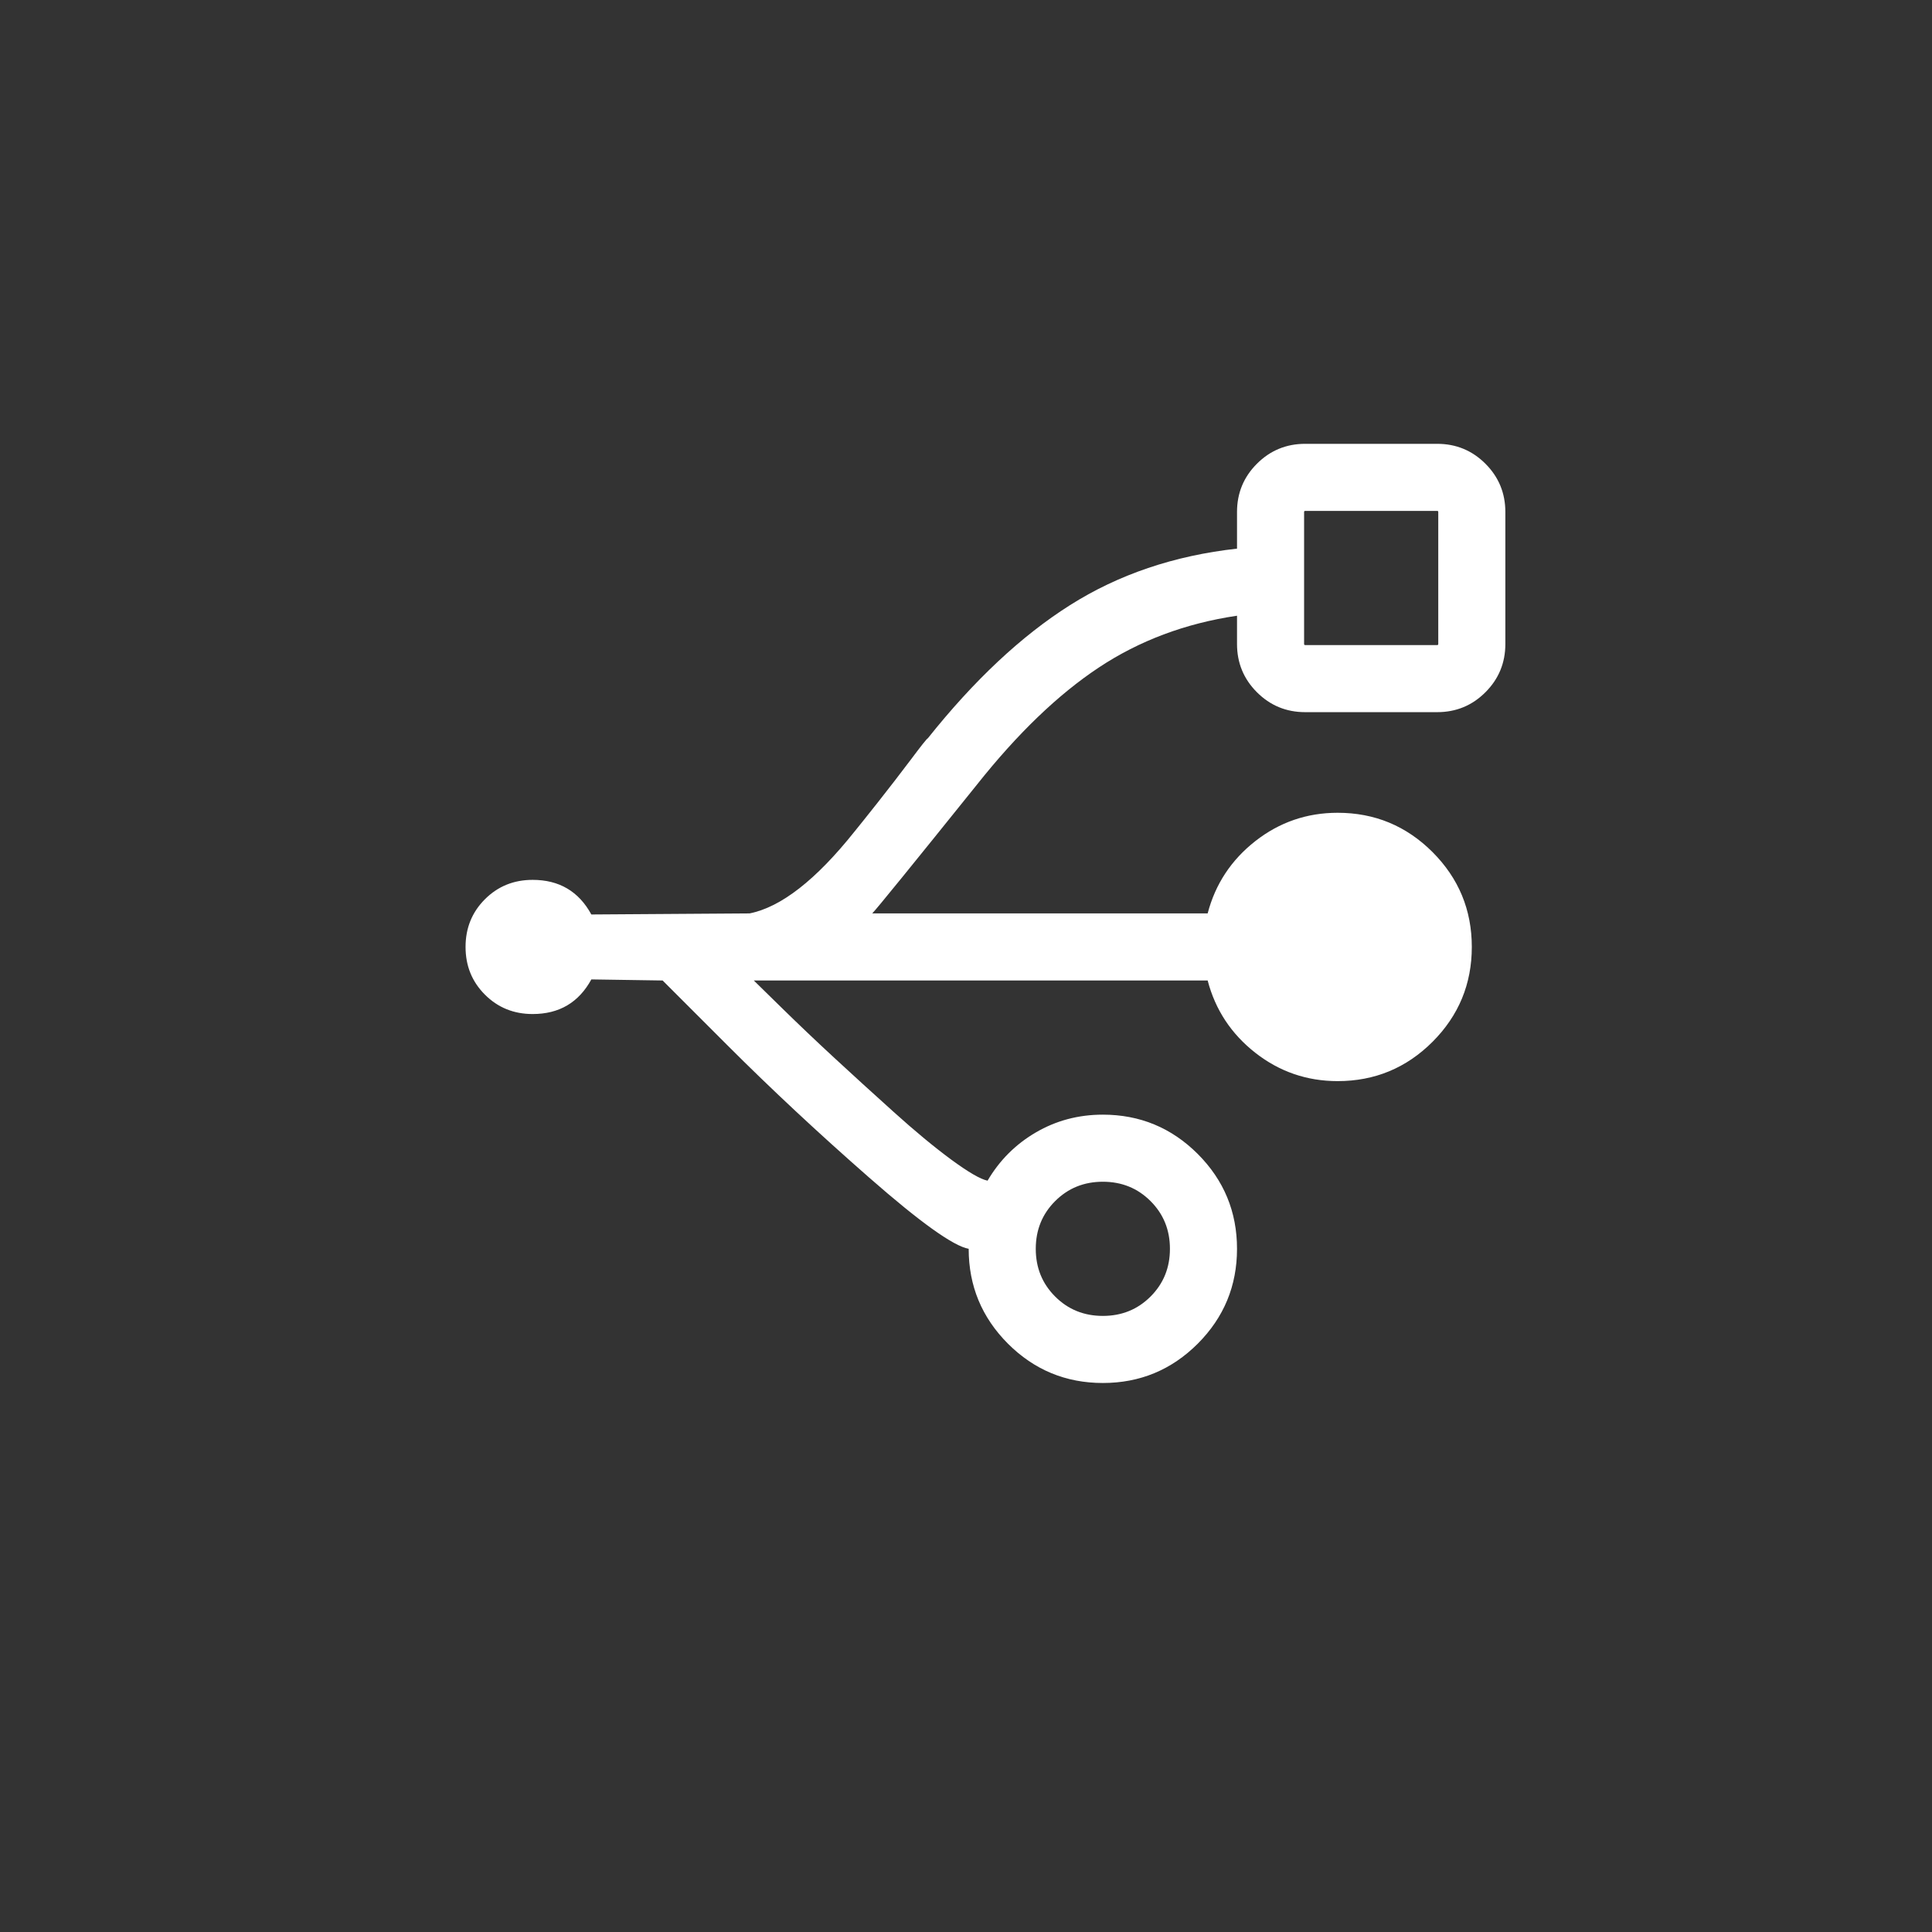 <svg xmlns="http://www.w3.org/2000/svg" width="36" height="36" viewBox="0 0 36 36">
  <rect x="0" y="0" width="36" height="36" fill="#333333" stroke="none"/>
  <g fill="none" fill-rule="evenodd">
    <path fill="#FFFFFF" d="M90.288,1005.758 C91.148,1004.678 92.03,1003.851 92.935,1003.278 C93.84,1002.705 94.878,1002.353 96.05,1002.223 L96.05,1001.54 C96.05,1001.188 96.174,1000.888 96.421,1000.641 C96.668,1000.394 96.968,1000.27 97.32,1000.27 L99.78,1000.27 C100.132,1000.27 100.432,1000.394 100.679,1000.641 C100.926,1000.888 101.05,1001.188 101.05,1001.54 L101.05,1004 C101.05,1004.352 100.926,1004.652 100.679,1004.899 C100.432,1005.146 100.132,1005.27 99.78,1005.27 L97.32,1005.27 C96.968,1005.27 96.668,1005.146 96.421,1004.899 C96.174,1004.652 96.05,1004.352 96.05,1004 L96.05,1003.473 C95.086,1003.616 94.227,1003.939 93.472,1004.44 C92.717,1004.941 91.961,1005.667 91.206,1006.618 C89.982,1008.141 89.331,1008.942 89.253,1009.02 L95.503,1009.02 C95.646,1008.473 95.943,1008.024 96.392,1007.672 C96.841,1007.321 97.352,1007.145 97.925,1007.145 C98.615,1007.145 99.204,1007.389 99.693,1007.877 C100.181,1008.366 100.425,1008.955 100.425,1009.645 C100.425,1010.335 100.181,1010.924 99.693,1011.413 C99.204,1011.901 98.615,1012.145 97.925,1012.145 C97.352,1012.145 96.841,1011.969 96.392,1011.618 C95.943,1011.266 95.646,1010.817 95.503,1010.27 L87.046,1010.27 C87.059,1010.283 87.225,1010.446 87.544,1010.758 C87.863,1011.071 88.195,1011.387 88.54,1011.706 C88.885,1012.025 89.256,1012.363 89.654,1012.721 C90.051,1013.079 90.409,1013.375 90.728,1013.61 C91.047,1013.844 91.271,1013.974 91.402,1014 C91.623,1013.623 91.922,1013.323 92.3,1013.102 C92.678,1012.881 93.094,1012.77 93.55,1012.77 C94.24,1012.77 94.829,1013.014 95.318,1013.502 C95.806,1013.991 96.05,1014.58 96.05,1015.27 C96.05,1015.96 95.806,1016.549 95.318,1017.038 C94.829,1017.526 94.24,1017.77 93.55,1017.77 C92.86,1017.77 92.271,1017.526 91.782,1017.038 C91.294,1016.549 91.05,1015.96 91.05,1015.27 C90.764,1015.218 90.145,1014.775 89.195,1013.942 C88.244,1013.109 87.365,1012.288 86.558,1011.481 L85.347,1010.27 L84.019,1010.25 C83.784,1010.68 83.42,1010.895 82.925,1010.895 C82.573,1010.895 82.277,1010.775 82.036,1010.534 C81.795,1010.293 81.675,1009.997 81.675,1009.645 C81.675,1009.293 81.795,1008.997 82.036,1008.756 C82.277,1008.515 82.573,1008.395 82.925,1008.395 C83.42,1008.395 83.784,1008.61 84.019,1009.04 L86.968,1009.02 C87.554,1008.903 88.205,1008.395 88.921,1007.497 C88.986,1007.418 89.129,1007.239 89.351,1006.959 C89.572,1006.679 89.78,1006.409 89.976,1006.149 C90.171,1005.888 90.275,1005.758 90.288,1005.758 L90.288,1005.758 Z M92.661,1014.381 C92.42,1014.622 92.3,1014.918 92.3,1015.27 C92.3,1015.622 92.42,1015.918 92.661,1016.159 C92.902,1016.4 93.198,1016.52 93.55,1016.52 C93.902,1016.52 94.198,1016.4 94.439,1016.159 C94.68,1015.918 94.8,1015.622 94.8,1015.27 C94.8,1014.918 94.68,1014.622 94.439,1014.381 C94.198,1014.14 93.902,1014.02 93.55,1014.02 C93.198,1014.02 92.902,1014.14 92.661,1014.381 L92.661,1014.381 Z M99.78,1001.52 L97.32,1001.52 C97.307,1001.52 97.3,1001.527 97.3,1001.54 L97.3,1004 C97.3,1004.013 97.307,1004.02 97.32,1004.02 L99.78,1004.02 C99.793,1004.02 99.8,1004.013 99.8,1004 L99.8,1001.54 C99.8,1001.527 99.793,1001.52 99.78,1001.52 L99.78,1001.52 Z" transform="translate(-73 -992)"/>
  </g>
</svg>
